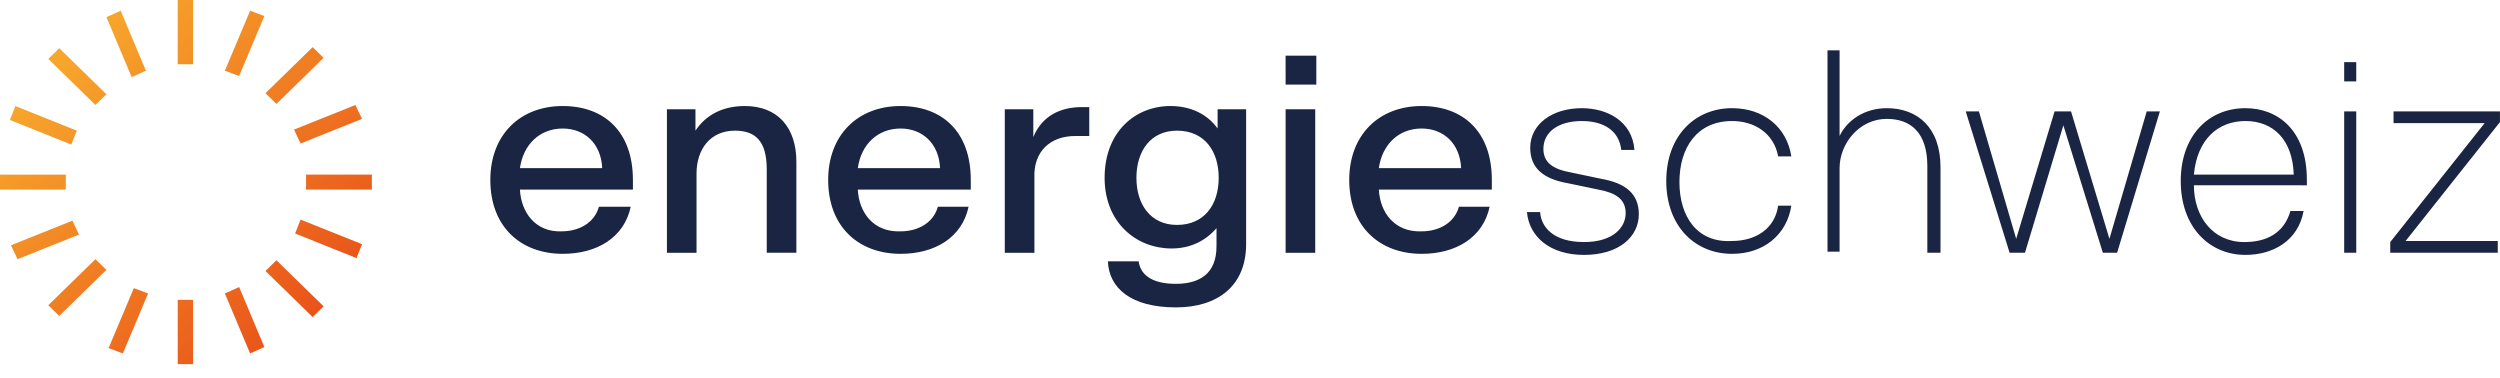 <svg width="192" height="29" viewBox="0 0 192 29" fill="none" xmlns="http://www.w3.org/2000/svg">
<path d="M13.648 27.967H14.828V23.032H13.648V27.967ZM8.34 26.733L9.436 27.145L11.373 22.539L10.278 22.127L8.34 26.733ZM17.27 22.539L19.208 27.145L20.303 26.651L18.366 22.045L17.27 22.539ZM3.707 23.443L4.549 24.266L8.172 20.729L7.329 19.906L3.707 23.443ZM20.387 20.811L24.01 24.348L24.853 23.526L21.23 19.988L20.387 20.811ZM0.844 18.837L1.349 19.906L6.067 18.014L5.561 16.945L0.844 18.837ZM22.664 17.932L27.381 19.824L27.803 18.754L23.085 16.863L22.664 17.932ZM0 14.56H5.054V13.408H0.001L0 14.56ZM23.505 14.56H28.559V13.408H23.505V14.56ZM0.759 9.213L5.476 11.104L5.898 10.035L1.18 8.144L0.759 9.213ZM22.579 9.953L23.084 11.022L27.802 9.13L27.296 8.061L22.579 9.953ZM3.708 4.525L7.33 8.061L8.173 7.239L4.55 3.7L3.708 4.525ZM20.388 7.157L21.231 7.979L24.854 4.442L24.011 3.619L20.388 7.157ZM8.174 1.316L10.111 5.923L11.207 5.429L9.268 0.823L8.174 1.316ZM17.27 5.429L18.365 5.841L20.303 1.234L19.21 0.823L17.27 5.429ZM13.648 4.936H14.828V0H13.648V4.936Z" fill="url(#paint0_linear_1818_56652)"/>
<path d="M180.96 8.555H180.033V19.412H180.96V8.555ZM101.01 8.39H98.735V19.413H101.01V8.39ZM39.931 12.915C40.184 11.104 41.447 9.871 43.217 9.871C44.902 9.871 46.165 11.023 46.25 12.915H39.931ZM39.931 14.56H48.608V13.819C48.608 10.118 46.418 8.143 43.217 8.143C39.931 8.143 37.657 10.364 37.657 13.819C37.657 17.438 40.015 19.494 43.217 19.494C45.828 19.494 47.934 18.261 48.44 15.876H45.997C45.66 17.109 44.48 17.767 43.132 17.767C41.11 17.85 40.015 16.287 39.931 14.56M58.801 19.412H61.161V12.421C61.161 9.788 59.729 8.143 57.201 8.143C55.432 8.143 54.168 8.884 53.411 10.035V8.39H51.22V19.413H53.494V13.326C53.494 11.516 54.505 10.035 56.443 10.035C57.96 10.035 58.886 10.775 58.886 12.997V19.412H58.801ZM65.879 12.915C66.131 11.104 67.395 9.871 69.164 9.871C70.849 9.871 72.113 11.023 72.197 12.915H65.879ZM65.879 14.56H74.556V13.819C74.556 10.118 72.366 8.143 69.164 8.143C65.879 8.143 63.604 10.364 63.604 13.819C63.604 17.438 65.963 19.494 69.164 19.494C71.776 19.494 73.882 18.261 74.388 15.876H72.028C71.692 17.109 70.512 17.767 69.164 17.767C67.058 17.85 65.963 16.287 65.879 14.56M82.559 10.446H83.655V8.226H83.065C81.465 8.226 80.032 8.884 79.358 10.528V8.39H77.168V19.413H79.443V13.655C79.358 11.598 80.706 10.446 82.56 10.446M93.596 13.655C93.596 15.711 92.5 17.274 90.394 17.274C88.372 17.274 87.277 15.711 87.277 13.655C87.277 11.598 88.372 10.035 90.394 10.035C92.5 10.035 93.596 11.597 93.596 13.655ZM95.702 18.754V8.39H93.512V9.87C92.753 8.801 91.49 8.143 89.889 8.143C87.193 8.143 84.834 10.117 84.834 13.655C84.834 17.109 87.277 19.083 89.974 19.083C91.405 19.083 92.584 18.507 93.427 17.521V18.919C93.427 21.058 92.079 21.798 90.31 21.798C88.625 21.798 87.614 21.222 87.446 20.07H85.086C85.171 22.127 86.856 23.608 90.31 23.608C93.512 23.608 95.702 21.963 95.702 18.755M98.735 6.498H101.094V4.277H98.734L98.735 6.498ZM105.895 12.914C106.149 11.104 107.412 9.87 109.181 9.87C110.866 9.87 112.131 11.022 112.214 12.914H105.895ZM105.895 14.559H114.573V13.819C114.573 10.117 112.383 8.143 109.181 8.143C105.896 8.143 103.621 10.364 103.621 13.819C103.621 17.438 105.981 19.494 109.181 19.494C111.793 19.494 113.899 18.26 114.405 15.875H112.045C111.709 17.109 110.529 17.767 109.181 17.767C107.075 17.849 105.981 16.286 105.896 14.559M118.533 11.433C118.533 10.117 119.713 9.295 121.481 9.295C123.166 9.295 124.346 10.035 124.514 11.515H125.525C125.357 9.294 123.419 8.308 121.481 8.308C119.207 8.308 117.521 9.541 117.521 11.351C117.521 12.914 118.533 13.737 120.386 14.066L122.746 14.559C124.093 14.806 124.851 15.3 124.851 16.369C124.851 17.438 123.925 18.589 121.65 18.589C119.291 18.589 118.364 17.437 118.28 16.287H117.27C117.438 18.178 119.038 19.577 121.65 19.577C124.346 19.577 125.862 18.178 125.862 16.451C125.862 14.889 124.852 14.066 122.998 13.737L120.639 13.243C119.291 12.997 118.533 12.502 118.533 11.433M128.98 13.984C128.98 11.351 130.328 9.295 133.024 9.295C134.709 9.295 136.225 10.199 136.562 12.009H137.573C137.236 9.788 135.467 8.308 133.023 8.308C130.159 8.308 127.969 10.446 127.969 13.901C127.969 17.356 130.159 19.495 133.024 19.495C135.467 19.495 137.236 18.014 137.574 15.793H136.562C136.309 17.603 134.792 18.507 133.024 18.507C130.328 18.672 128.98 16.616 128.98 13.984M148.104 19.412H149.03V12.832C149.03 9.788 147.261 8.308 144.902 8.308C143.217 8.308 141.869 9.212 141.28 10.446V3.865H140.353V19.329H141.28V12.914C141.28 11.021 142.796 9.13 144.902 9.13C146.756 9.13 148.019 10.199 148.019 12.749V19.411L148.104 19.412ZM162.594 19.412L165.879 8.554H164.869L162.004 18.342L159.055 8.554H157.792L154.843 18.342L151.979 8.554H150.968L154.338 19.412H155.518L158.466 9.624L161.499 19.412H162.594ZM176.158 13.408H168.491C168.744 10.693 170.345 9.295 172.451 9.295C174.557 9.295 176.073 10.693 176.158 13.408ZM177.168 14.231V13.819C177.168 9.952 174.894 8.308 172.451 8.308C169.587 8.308 167.481 10.446 167.481 13.901C167.481 17.438 169.671 19.576 172.451 19.576C174.557 19.576 176.495 18.507 176.916 16.204H175.906C175.4 17.932 174.052 18.59 172.366 18.59C169.923 18.59 168.491 16.616 168.491 14.23L177.168 14.231ZM180.033 6.252H180.96V4.771H180.033V6.252ZM191.996 9.376V8.554H183.824V9.459H190.817L183.571 18.59V19.412H191.828V18.507H184.751L191.996 9.376Z" fill="#192543"/>
<defs>
<linearGradient id="paint0_linear_1818_56652" x1="24.42" y1="23.893" x2="4.641" y2="3.635" gradientUnits="userSpaceOnUse">
<stop stop-color="#E9531A"/>
<stop offset="1" stop-color="#F7A82C"/>
</linearGradient>
</defs>
</svg>
